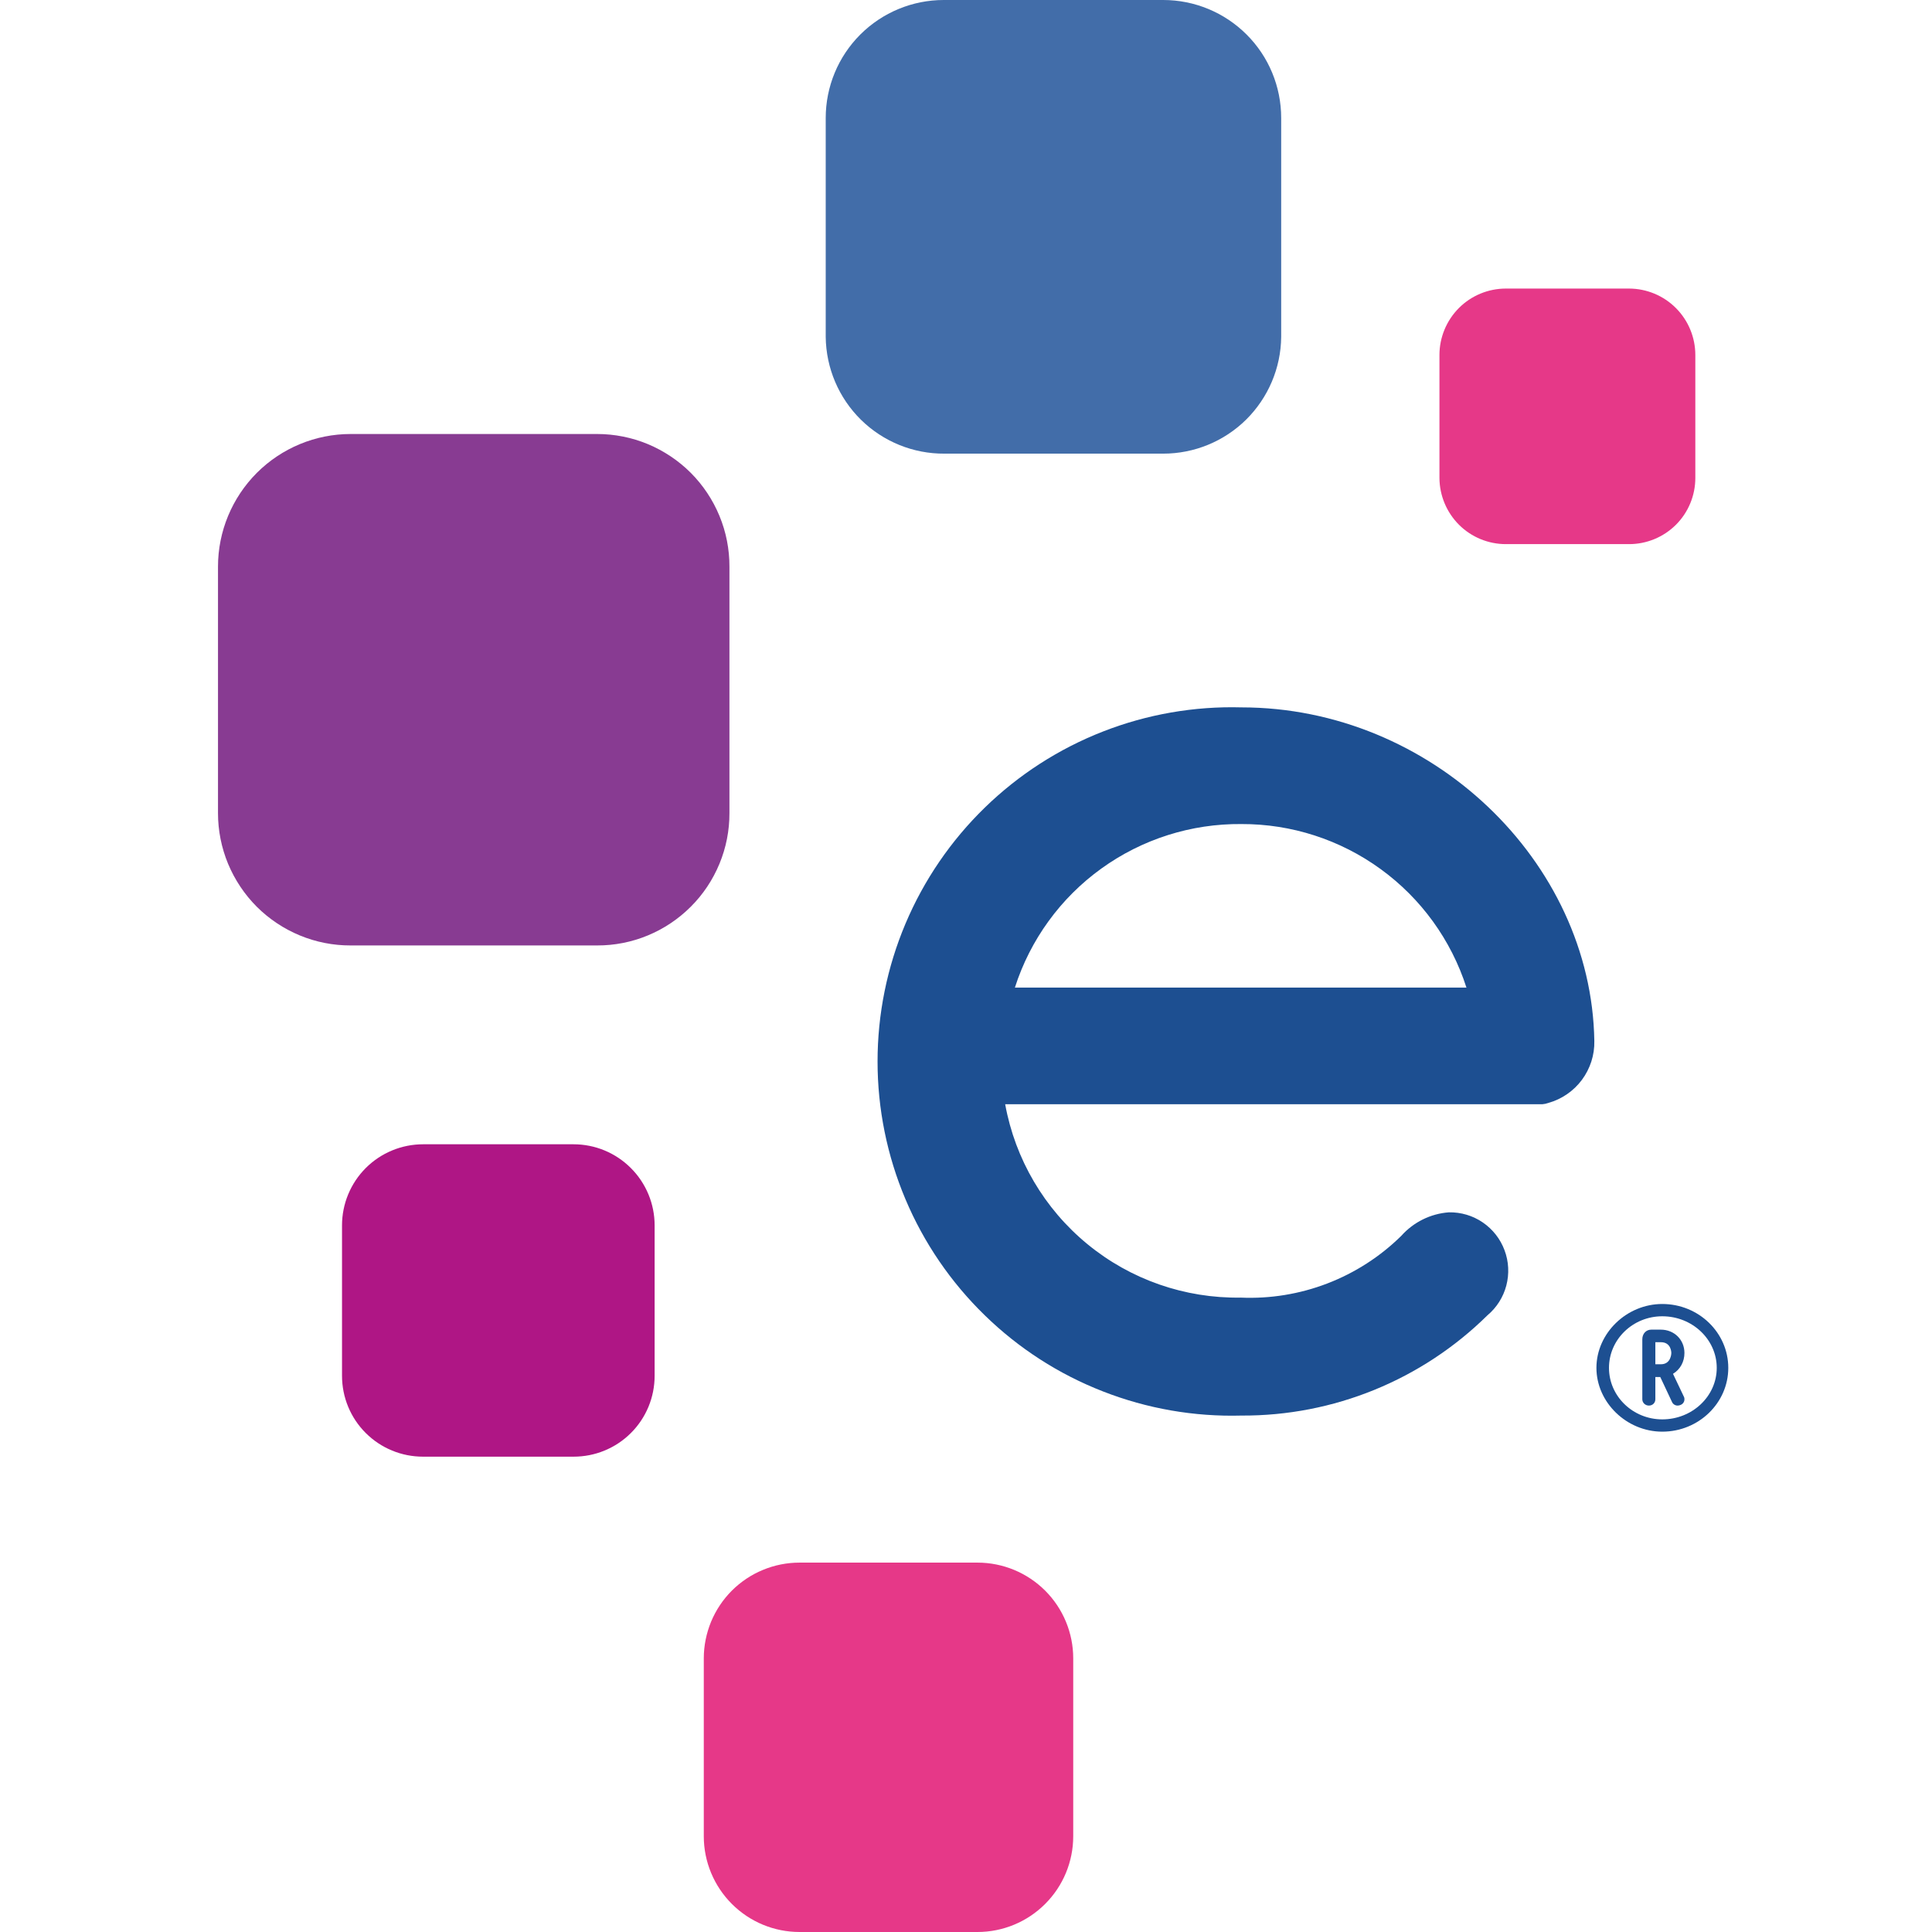 <svg width="36" height="36" viewBox="0 0 36 36" fill="none" xmlns="http://www.w3.org/2000/svg">
<path d="M21.675 8.453H17.599C17.018 8.457 16.459 8.23 16.044 7.823C15.629 7.415 15.393 6.86 15.386 6.279V2.199C15.386 1.615 15.618 1.056 16.03 0.644C16.442 0.232 17.002 0 17.585 0H21.675C22.258 0 22.817 0.232 23.229 0.644C23.642 1.056 23.873 1.615 23.873 2.199V6.279C23.867 6.858 23.632 7.41 23.221 7.818C22.809 8.225 22.253 8.453 21.675 8.453" fill="#426DA9"/>
<path d="M11.126 17.617H6.534C6.209 17.618 5.888 17.555 5.588 17.431C5.288 17.307 5.016 17.126 4.786 16.897C4.557 16.668 4.375 16.395 4.25 16.096C4.126 15.796 4.062 15.475 4.062 15.151V10.559C4.062 9.903 4.323 9.275 4.786 8.811C5.25 8.348 5.878 8.087 6.534 8.087H11.126C11.45 8.087 11.771 8.151 12.071 8.275C12.37 8.4 12.643 8.582 12.872 8.811C13.101 9.041 13.282 9.313 13.406 9.613C13.53 9.913 13.593 10.234 13.592 10.559V15.151C13.593 15.475 13.53 15.796 13.406 16.095C13.282 16.395 13.101 16.667 12.871 16.896C12.642 17.125 12.37 17.307 12.07 17.431C11.771 17.555 11.45 17.618 11.126 17.617" fill="#883B92"/>
<path d="M10.687 27.143H7.884C7.686 27.143 7.489 27.105 7.306 27.029C7.123 26.954 6.956 26.843 6.816 26.703C6.675 26.563 6.564 26.397 6.488 26.214C6.412 26.031 6.373 25.834 6.373 25.636V22.833C6.373 22.635 6.412 22.438 6.488 22.255C6.564 22.072 6.675 21.905 6.815 21.765C6.956 21.624 7.122 21.513 7.306 21.437C7.489 21.361 7.686 21.322 7.884 21.322H10.687C11.088 21.322 11.472 21.481 11.755 21.765C12.039 22.048 12.198 22.433 12.198 22.833V25.636C12.198 25.834 12.159 26.031 12.083 26.214C12.007 26.397 11.896 26.563 11.755 26.703C11.615 26.843 11.448 26.954 11.265 27.029C11.082 27.105 10.885 27.143 10.687 27.143Z" fill="#AF1685"/>
<path d="M18.213 36H14.899C14.425 36 13.972 35.812 13.637 35.477C13.303 35.143 13.114 34.689 13.114 34.216V30.901C13.114 30.667 13.161 30.435 13.25 30.218C13.34 30.002 13.471 29.805 13.637 29.639C13.803 29.474 13.999 29.342 14.216 29.253C14.432 29.163 14.664 29.117 14.899 29.117H18.213C18.687 29.117 19.14 29.305 19.475 29.639C19.81 29.974 19.998 30.428 19.998 30.901V34.216C19.998 34.689 19.81 35.143 19.475 35.477C19.14 35.812 18.687 36 18.213 36" fill="#E63888"/>
<path d="M30.361 10.139H28.06C27.733 10.139 27.419 10.01 27.187 9.779C26.955 9.547 26.824 9.234 26.822 8.906V6.615C26.822 6.287 26.953 5.972 27.185 5.739C27.417 5.507 27.732 5.377 28.06 5.377H30.356C30.684 5.378 30.998 5.509 31.229 5.741C31.46 5.973 31.59 6.287 31.59 6.615V8.906C31.59 9.233 31.46 9.547 31.229 9.778C30.997 10.009 30.683 10.139 30.356 10.139" fill="#E63888"/>
<path d="M29.708 19.397C29.655 16.043 26.662 13.181 23.132 13.181C22.251 13.157 21.373 13.31 20.552 13.631C19.73 13.952 18.982 14.434 18.35 15.049C17.718 15.664 17.215 16.4 16.872 17.212C16.529 18.024 16.352 18.897 16.352 19.779C16.352 20.661 16.529 21.534 16.872 22.346C17.215 23.159 17.718 23.894 18.35 24.509C18.982 25.125 19.73 25.607 20.552 25.927C21.373 26.248 22.251 26.401 23.132 26.377C24.847 26.386 26.494 25.714 27.715 24.51C27.887 24.366 28.011 24.172 28.068 23.954C28.125 23.737 28.114 23.507 28.035 23.297C27.957 23.086 27.815 22.905 27.629 22.778C27.443 22.651 27.223 22.586 26.998 22.59C26.657 22.615 26.338 22.773 26.111 23.028C25.718 23.415 25.249 23.717 24.734 23.915C24.219 24.113 23.669 24.203 23.118 24.179C22.078 24.195 21.066 23.843 20.263 23.183C19.459 22.523 18.916 21.599 18.73 20.576H28.685H28.738C28.777 20.573 28.814 20.565 28.85 20.552C29.101 20.482 29.322 20.33 29.477 20.121C29.632 19.912 29.714 19.657 29.708 19.397V19.397ZM23.132 15.355C24.064 15.352 24.973 15.646 25.726 16.194C26.48 16.741 27.04 17.515 27.325 18.402H18.911C19.197 17.51 19.761 16.733 20.521 16.185C21.28 15.637 22.196 15.346 23.132 15.355V15.355Z" fill="#1D4F91"/>
<path fill-rule="evenodd" clip-rule="evenodd" d="M30.974 26.448C31.534 26.448 31.989 26.017 31.989 25.488C31.989 24.958 31.534 24.527 30.974 24.527C30.426 24.527 29.981 24.958 29.981 25.488C29.981 26.017 30.426 26.448 30.974 26.448ZM29.747 25.488C29.747 24.843 30.309 24.298 30.974 24.298C31.652 24.298 32.204 24.832 32.204 25.488C32.204 26.143 31.652 26.677 30.974 26.677C30.309 26.677 29.747 26.132 29.747 25.488ZM30.949 25.421C31.141 25.421 31.143 25.213 31.143 25.211C31.143 25.203 31.141 25.01 30.949 25.01H30.845V25.421H30.949ZM31.387 25.211C31.387 25.375 31.308 25.518 31.174 25.599L31.377 26.026C31.387 26.046 31.387 26.062 31.387 26.076C31.387 26.122 31.358 26.162 31.315 26.179C31.3 26.186 31.279 26.191 31.26 26.191C31.215 26.191 31.174 26.165 31.156 26.125L30.937 25.659H30.845V26.073C30.845 26.14 30.794 26.191 30.725 26.191C30.657 26.191 30.602 26.138 30.602 26.073V24.956C30.602 24.851 30.673 24.776 30.769 24.776H30.946C31.197 24.776 31.387 24.963 31.387 25.211Z" fill="#1D4F91"/>
</svg>
